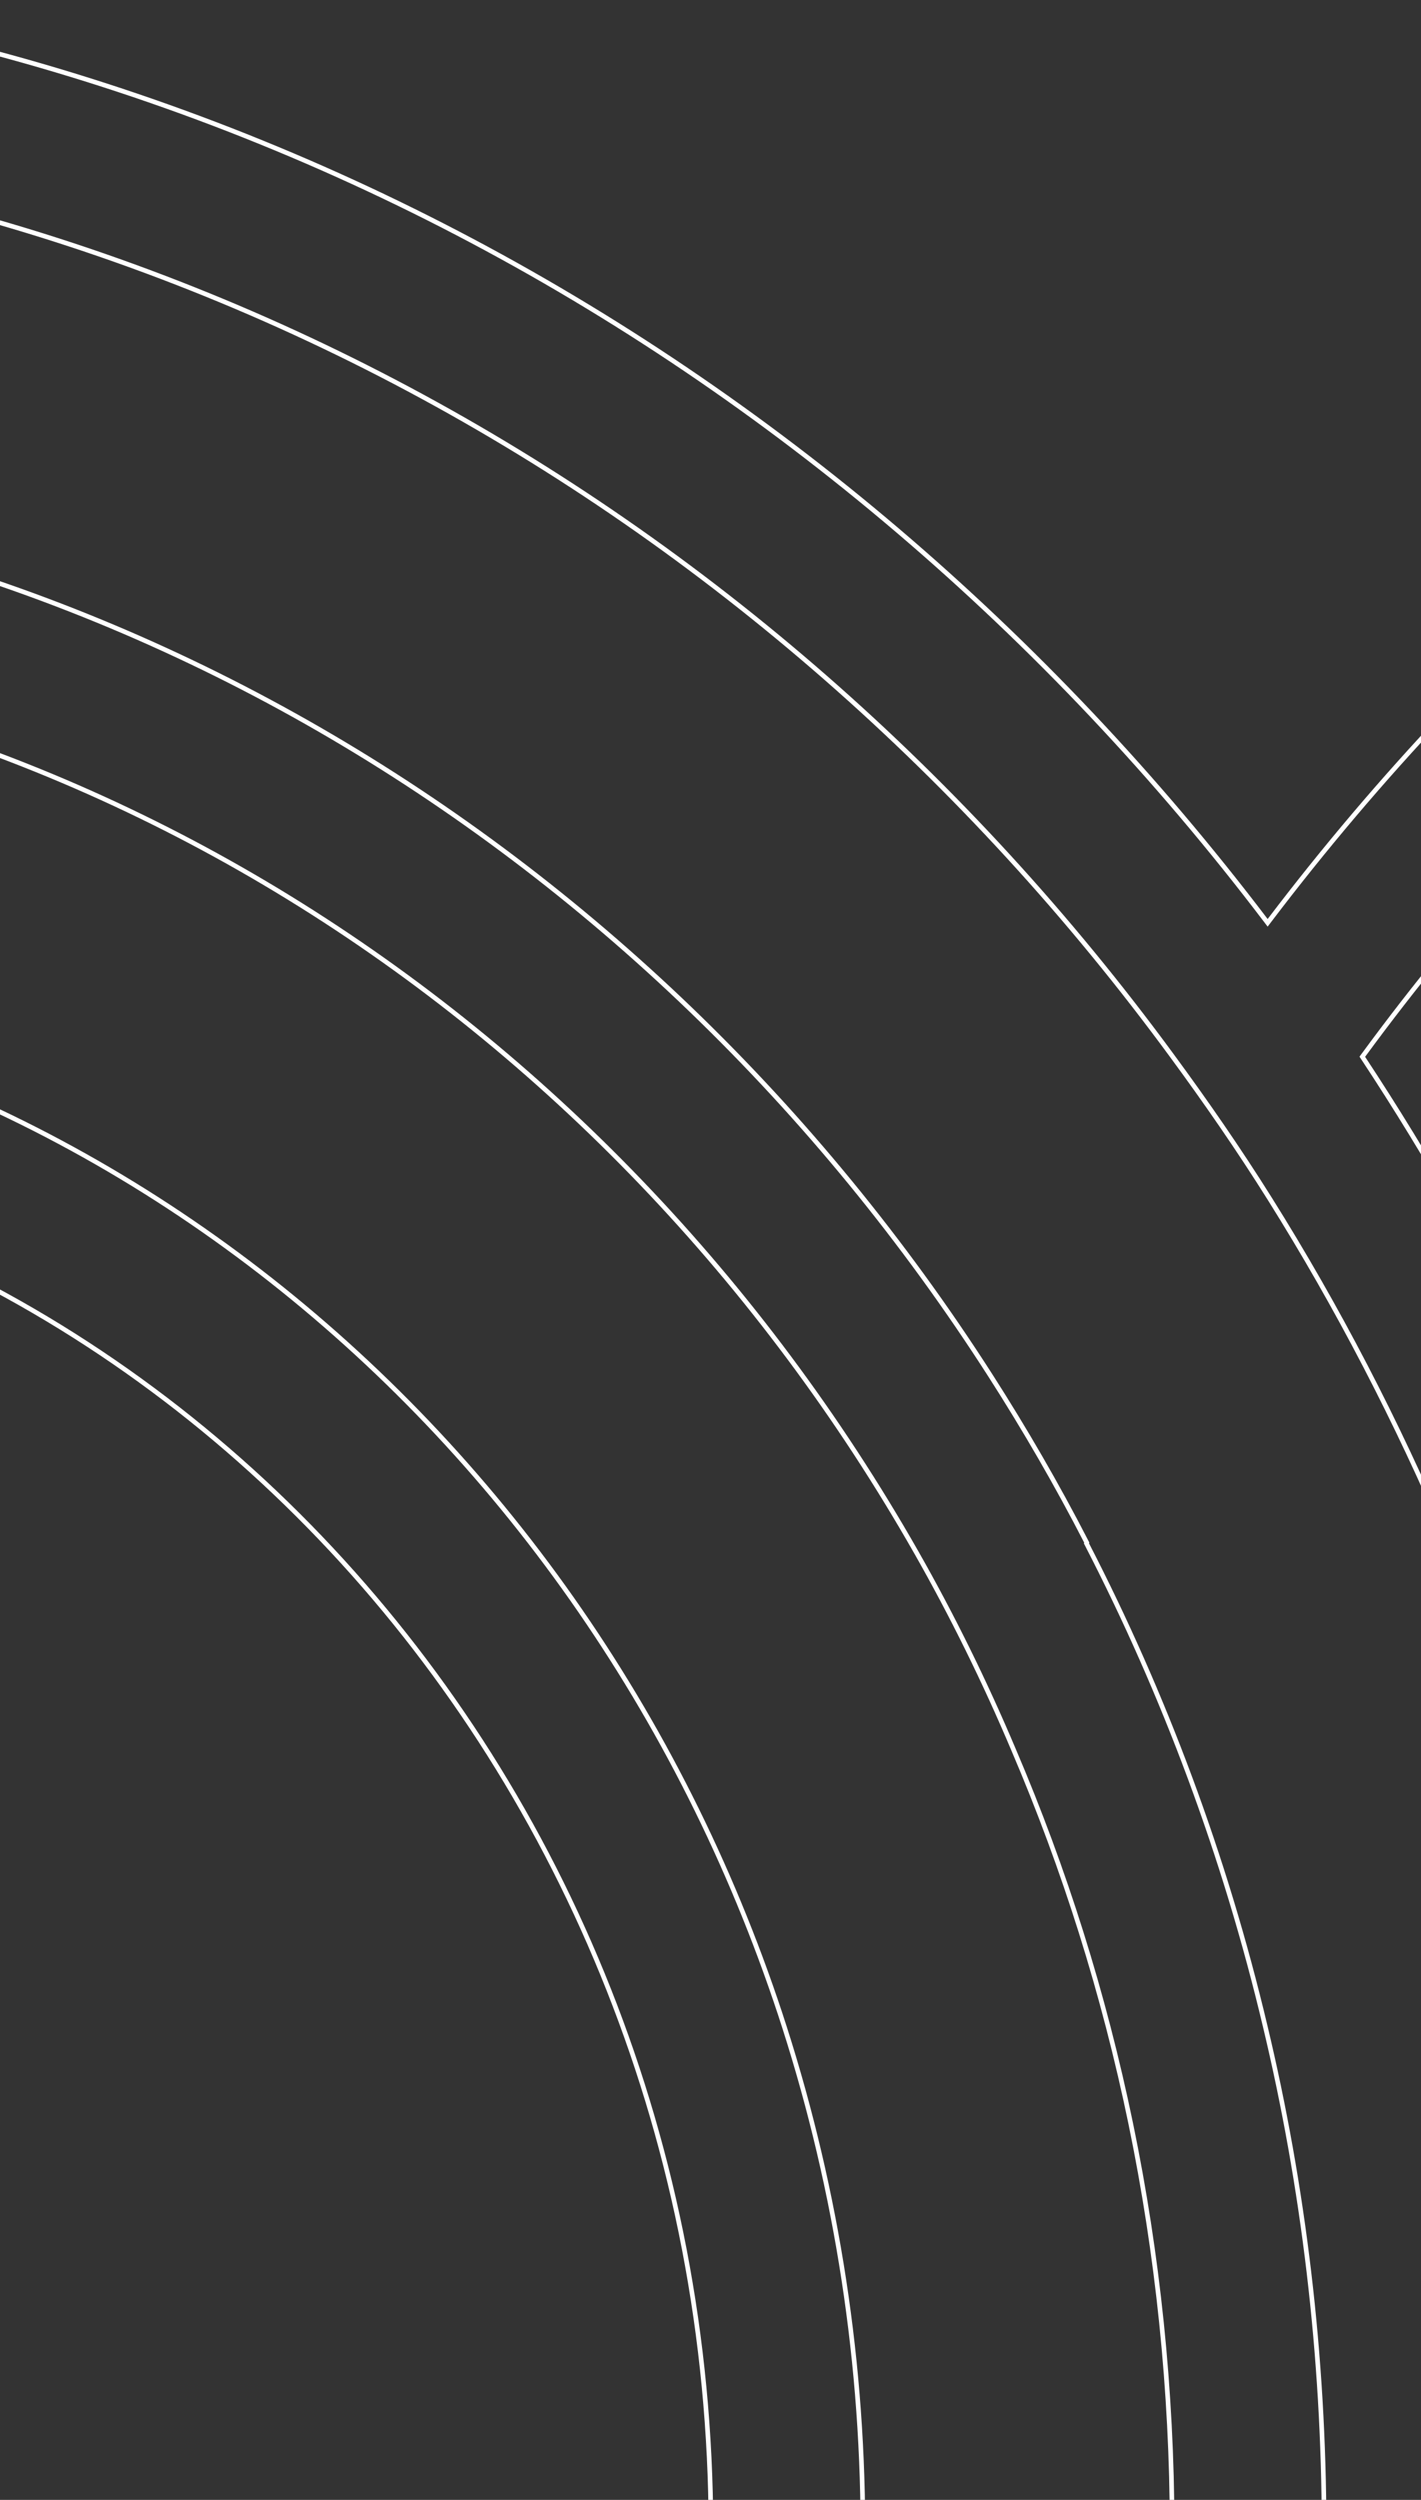 <svg width="1440" height="2532" viewBox="0 0 1440 2532" fill="none" xmlns="http://www.w3.org/2000/svg">
<rect x="0" y="0" width="1440" height="2532" fill="#333333" stroke="none"/>
<path d="M3160.01 -23.612V141.119C2437.75 141.9 1795.46 504.881 1381.48 1069L1380.52 1070.31L1381.42 1071.67C1448.47 1173.22 1508.99 1280.29 1561.94 1391.77L1563.74 1395.57L1566.02 1392.03C1914.55 848.974 2498.3 492.43 3160.01 491.593V656.691C2516.47 657.576 1953.33 1023.94 1640.84 1571.54L1640.29 1572.5L1640.69 1573.54C1698.11 1722.19 1743.5 1877.83 1774.45 2038.99L1776.14 2047.82L1778.96 2039.28C1980.12 1429.92 2522.34 993.498 3160.01 992.435V1157.53C2436.26 1158.88 1849.93 1786.56 1848.75 2560.62H1669.98C1669.73 2284.28 1625.66 2019.32 1545.97 1772.32C1522.89 1700.44 1496.71 1630.03 1467.42 1561.46C1415.75 1439.83 1355.47 1323.72 1286.57 1213.87L1284.59 1215.11L1286.57 1213.87C1255.56 1164.46 1222.14 1116.17 1187.7 1069.36C773.717 505.249 131.429 142.268 -590.834 141.487V-23.612C165.272 -22.846 839.958 349.644 1282.73 932.219L1284.59 934.666L1286.45 932.219C1729.22 349.644 2403.91 -22.846 3160.01 -23.612Z" stroke="white" stroke-width="4.672"/>
<path d="M1281.97 2051.61L1281.97 2051.61C1320.99 2214.59 1341.61 2385.23 1341.79 2560.99H1187.8C1187.49 2279.44 1129.98 2012.58 1027.24 1772.48C997.951 1703.16 964.871 1636.06 928.345 1571.9L926.315 1573.06L928.344 1571.9C616.194 1023.93 52.706 657.939 -590.834 657.055V491.956C70.878 492.793 654.631 849.337 1003.16 1392.4C1038.37 1447.26 1071.19 1503.93 1101.3 1562.43L1100.96 1563.16L1101.48 1564.18C1179.87 1716.11 1241.06 1879.44 1281.97 2051.61Z" stroke="white" stroke-width="4.672"/>
<path d="M-590.834 1157.54V992.44C46.833 993.504 589.062 1430.29 790.561 2039.66C844.29 2202.61 874.165 2377.96 874.418 2560.63H720.429C719.252 1786.57 132.922 1158.89 -590.834 1157.54Z" stroke="white" stroke-width="4.672"/>
</svg>
